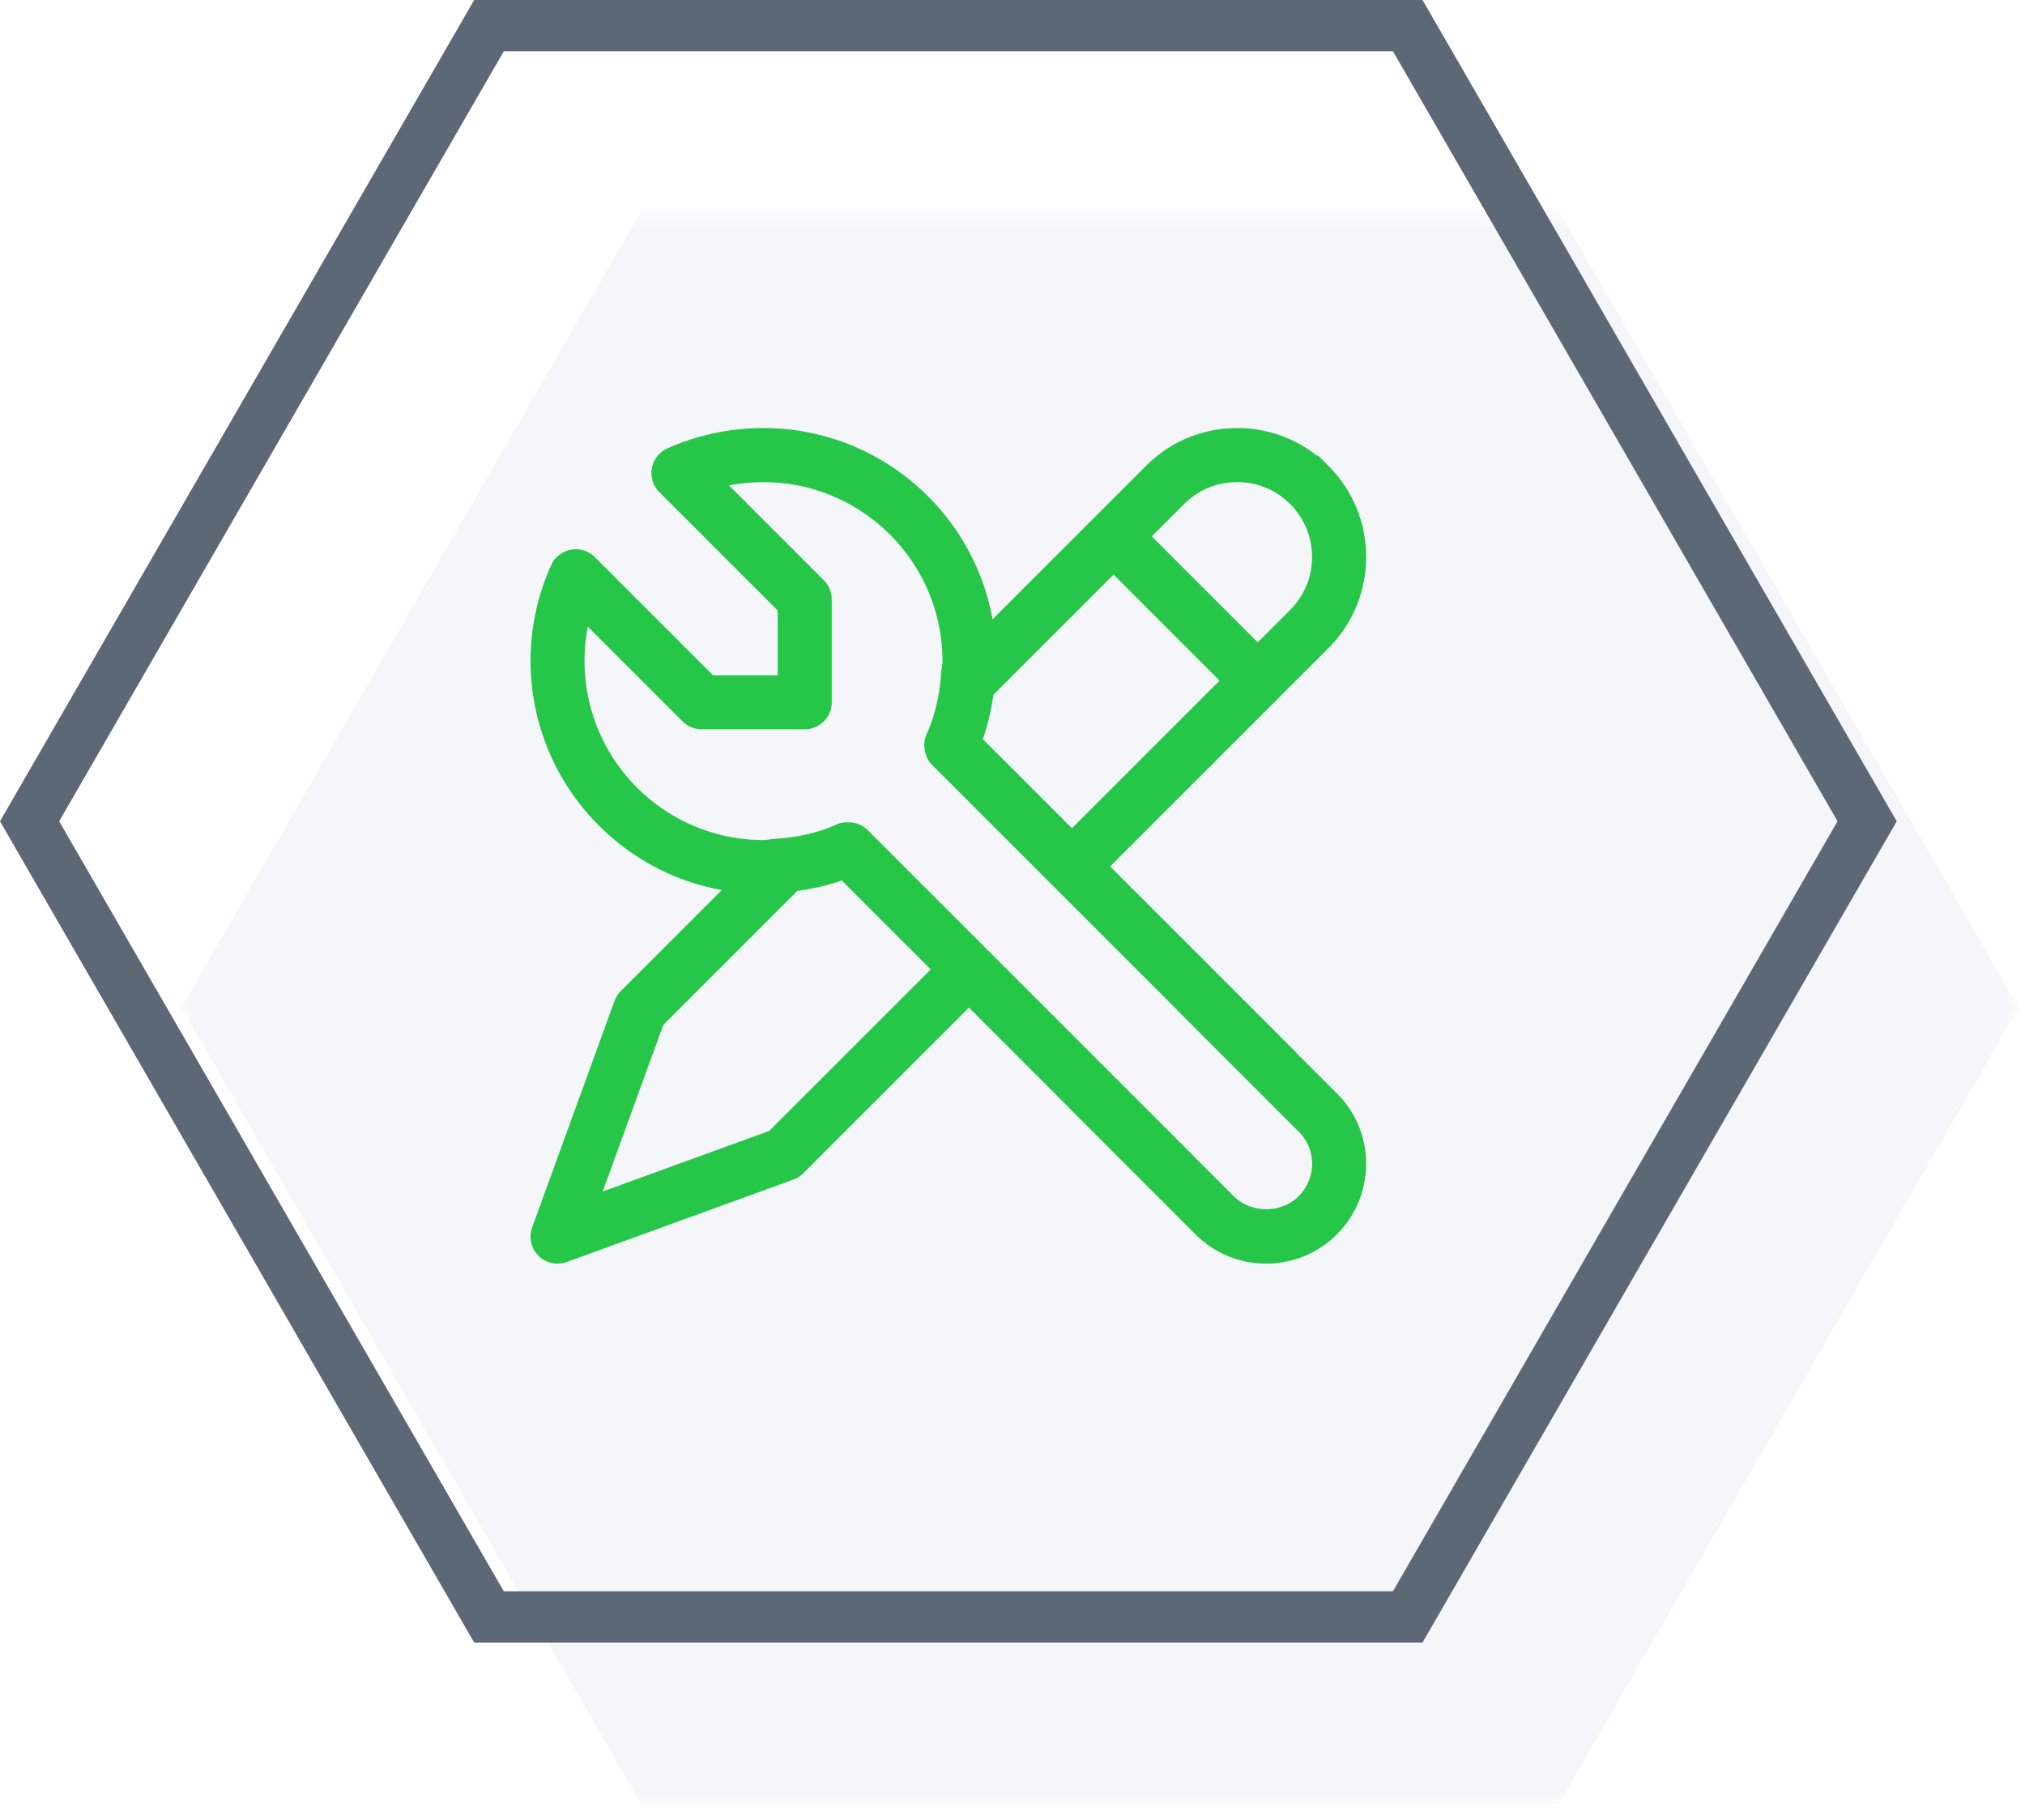 <svg xmlns="http://www.w3.org/2000/svg" xmlns:xlink="http://www.w3.org/1999/xlink" width="79" height="71" viewBox="0 0 79 71">
    <defs>
        <path id="a" d="M35.913 63h35.843V.918H.069V63z"/>
    </defs>
    <g fill="none" fill-rule="evenodd">
        <g transform="translate(7 7.349)">
            <mask id="b" fill="#fff">
                <use xlink:href="#a"/>
            </mask>
            <path fill="#4869AD" fill-opacity=".06" d="M17.991 63L.07 31.959 17.991.918h35.843l17.922 31.041L53.834 63z" mask="url(#b)"/>
        </g>
        <path fill="#5D6877" d="M18.499 0l-18.5 32.041 18.5 32.041h36.997l18.5-32.04L55.496 0H18.499zM2.309 32.041l17.345-30.04h34.688l17.345 30.04-17.345 30.041H19.654L2.309 32.042z"/>
        <path fill="#26C648" d="M31.106 34.757a8.996 8.996 0 0 0 1.735-.405l3.47 3.469-6.302 6.302-6.496 2.363 2.363-6.498 5.23-5.231zm2.73-2.385a1.03 1.03 0 0 0-.635-.285c-.196-.018-.383 0-.543.07-.71.323-1.499.507-2.412.568a2.666 2.666 0 0 0-.22.025c-.08.012-.159.025-.24.025a6.99 6.99 0 0 1-6.853-8.328l3.7 3.7c.2.197.462.306.744.306h4.017c.581 0 1.054-.472 1.054-1.053v-4.017c0-.282-.11-.547-.309-.746l-3.7-3.701a7.304 7.304 0 0 1 1.348-.125c3.85 0 6.981 3.132 6.981 6.98 0 .083-.013.163-.024.244-.01.073-.022.144-.027.218-.06.899-.249 1.685-.573 2.403-.074.164-.1.354-.073.567.031.244.131.456.288.613l9.573 9.573-.004.004 4.7 4.7.033.034c.34.333.526.777.528 1.25.001.475-.184.924-.52 1.267-.666.676-1.85.685-2.53.013l-.123-.12-1.454-1.452.003-.006-12.729-12.727zm11.098-11.445l1.264-1.263a2.897 2.897 0 0 1 2.066-.855c.781 0 1.515.303 2.067.855.551.552.855 1.285.855 2.067 0 .782-.304 1.515-.855 2.066l-1.262 1.265-4.135-4.135zm-6.59 7.91a8.898 8.898 0 0 0 .408-1.726l4.693-4.693 4.135 4.135-5.76 5.76-3.477-3.476zm12.222 12.232l.006-.003-7.263-7.263 8.515-8.515a5.003 5.003 0 0 0 1.472-3.557 5.004 5.004 0 0 0-1.472-3.558l-.427-.426v.046a4.991 4.991 0 0 0-3.13-1.092 4.994 4.994 0 0 0-3.558 1.474l-5.987 5.985c-.777-4.286-4.533-7.46-8.933-7.46a9.198 9.198 0 0 0-3.754.793c-.315.142-.539.43-.603.77a1.05 1.05 0 0 0 .291.935l4.617 4.618v2.527h-2.527l-4.606-4.606a1.05 1.05 0 0 0-.934-.291c-.34.063-.628.288-.77.603a9.025 9.025 0 0 0-.804 3.74c0 4.402 3.173 8.157 7.46 8.935l-3.94 3.939a1.083 1.083 0 0 0-.245.386l-3.214 8.839a1.06 1.06 0 0 0 .245 1.102c.286.286.711.385 1.106.246l8.838-3.214c.142-.052.272-.134.386-.245l6.466-6.466 3.927 3.927-.003.003 4.928 4.929.031.03a3.875 3.875 0 0 0 2.715 1.099l.25-.002v-.008a3.855 3.855 0 0 0 2.52-1.147 3.877 3.877 0 0 0 1.126-2.755 3.845 3.845 0 0 0-1.15-2.74l-1.579-1.578z"/>
    </g>
</svg>
